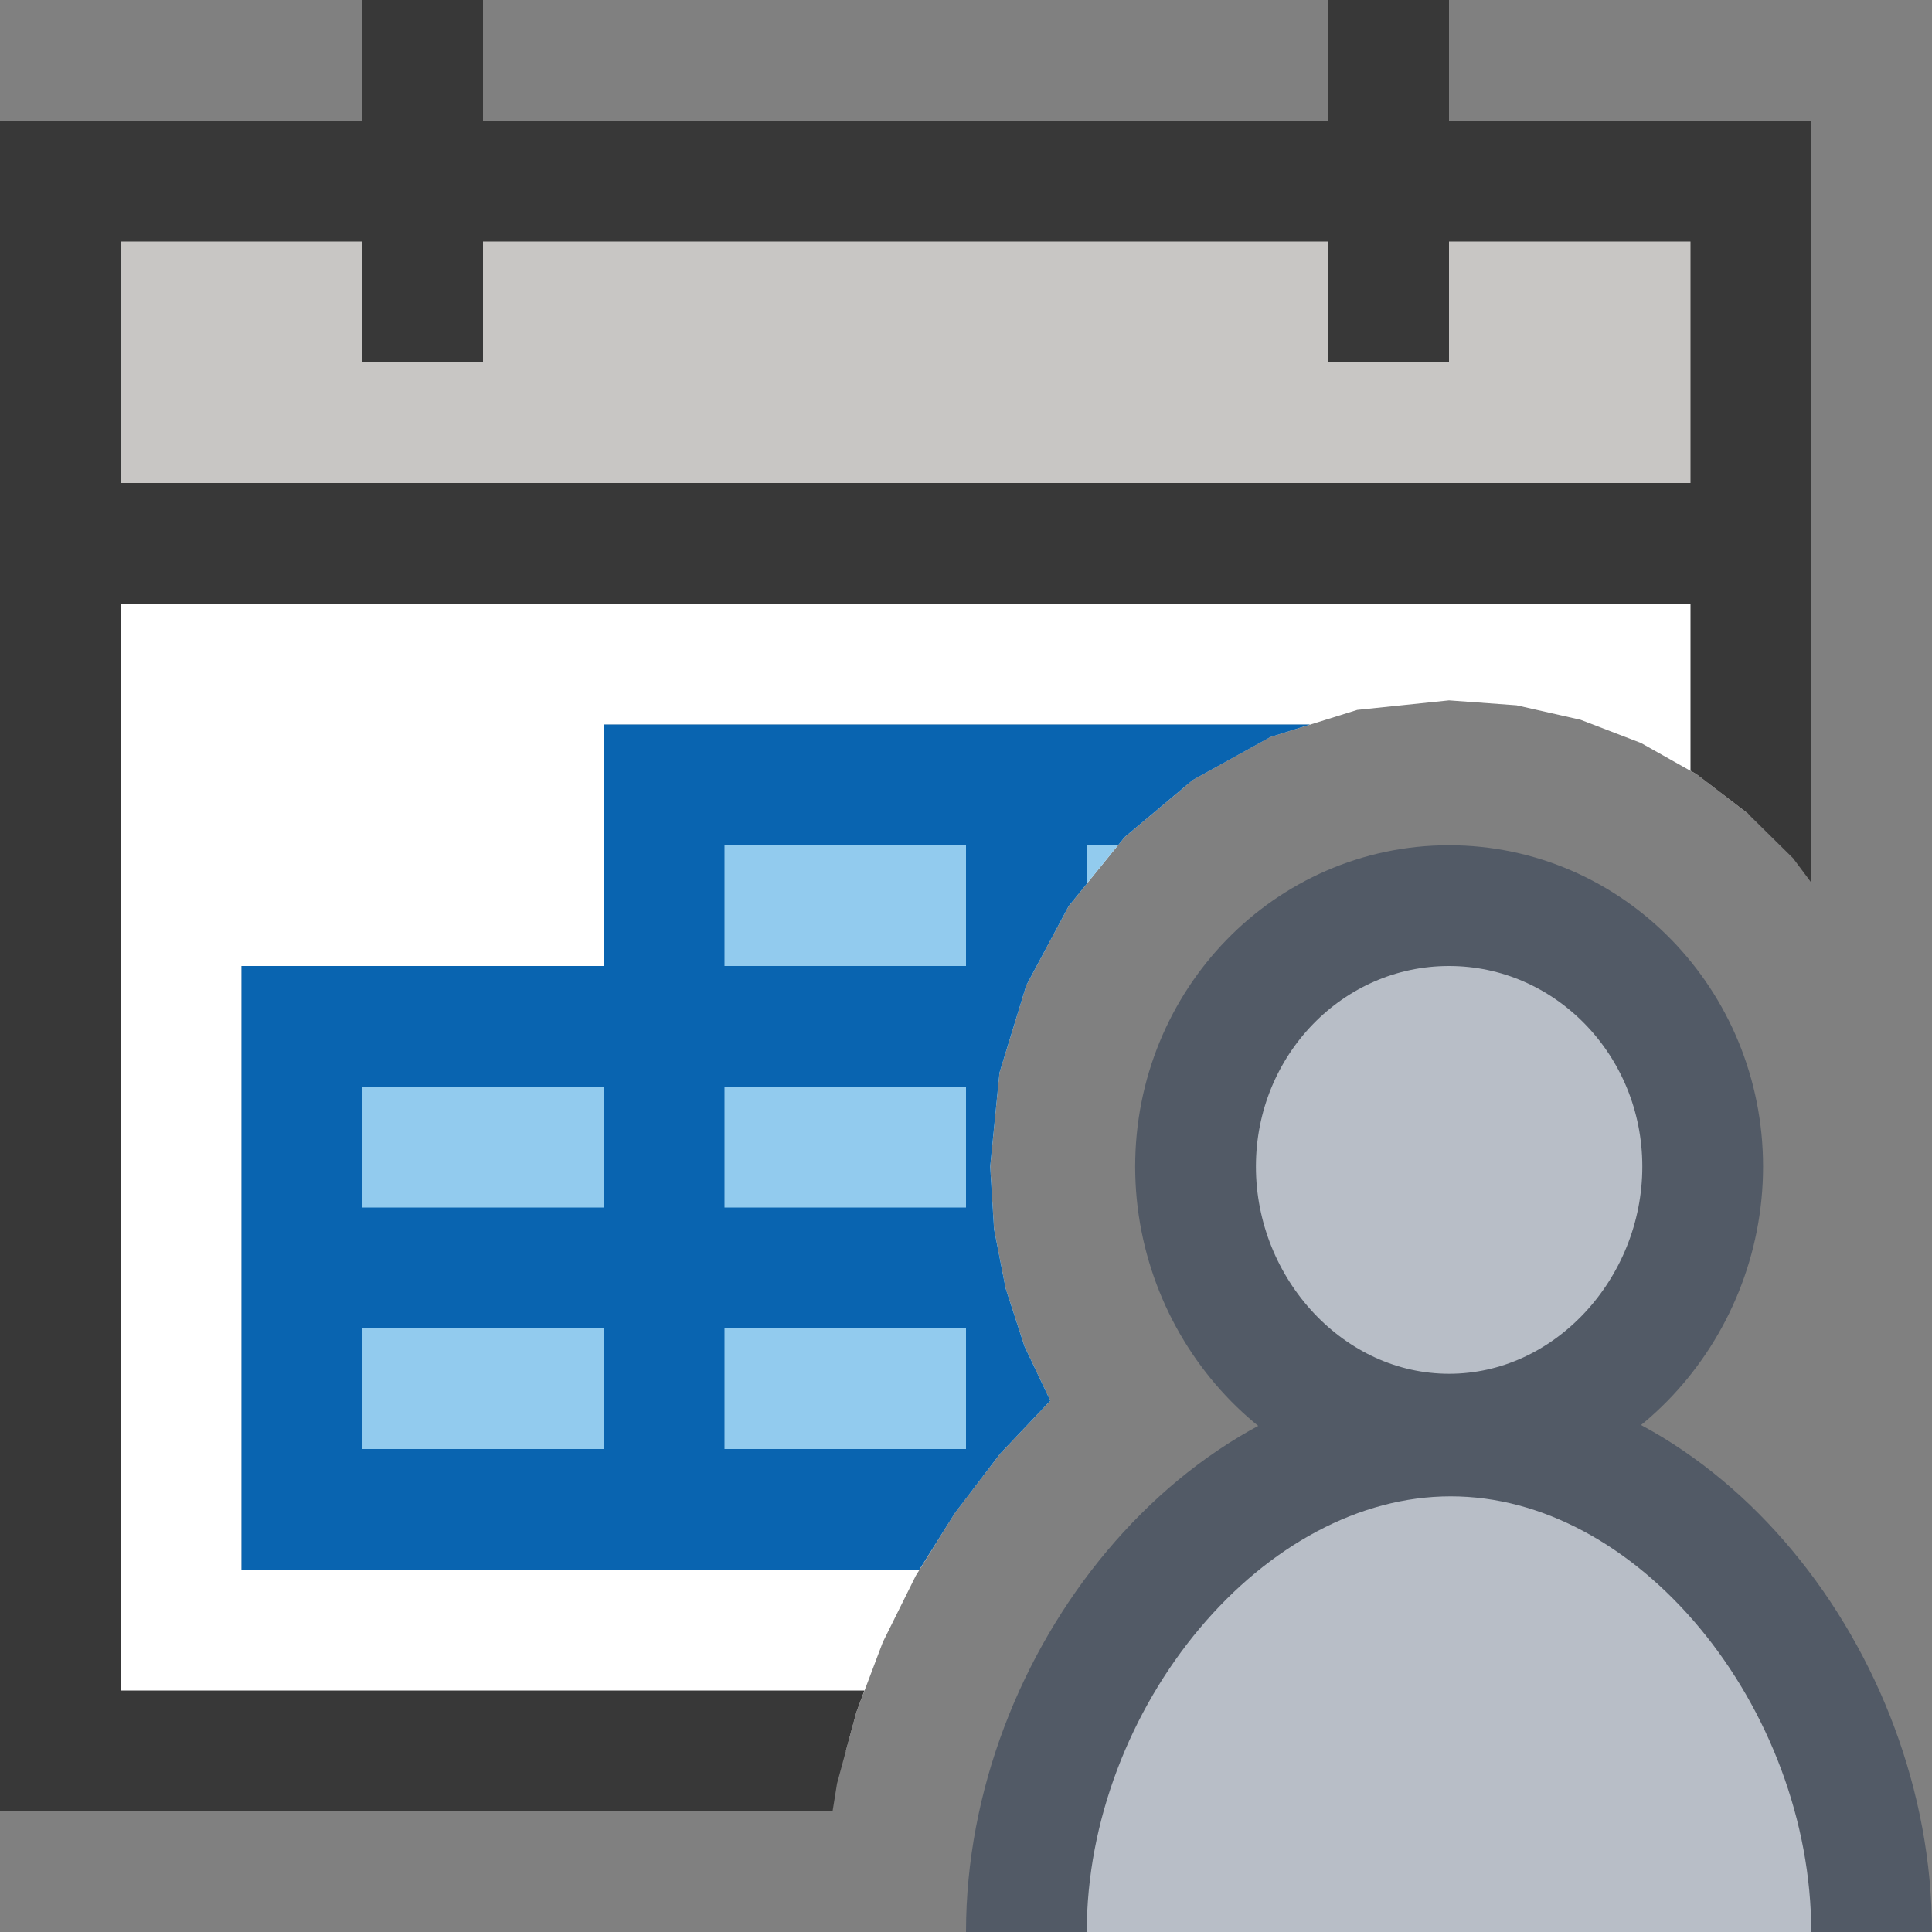 <?xml version="1.0" encoding="UTF-8"?>
<!DOCTYPE svg PUBLIC "-//W3C//DTD SVG 1.1//EN" "http://www.w3.org/Graphics/SVG/1.1/DTD/svg11.dtd">
<svg version="1.1" id="Layer_1" xmlns="http://www.w3.org/2000/svg" xmlns:xlink="http://www.w3.org/1999/xlink" x="0px" y="0px" width="16px" height="16px" viewBox="0 0 16 16" enable-background="new 0 0 16 16" xml:space="preserve">
  <rect x="0" y="0" width="16" height="16" fill="#808080" stroke="none"/>
  <g id="main">
    <g id="icon">
      <path d="M0.5,14.5L7.005,14.5L7.092,14.18L7.311,13.6L7.584,13.05L7.908,12.53L8.281,12.04L8.698,11.6L8.484,11.15L8.328,10.67L8.232,10.18L8.2,9.661L8.277,8.884L8.499,8.16L8.85,7.504L9.314,6.932L9.877,6.46L10.52,6.104L11.24,5.879L12,5.8L12.56,5.841L13.09,5.961L13.59,6.153L14.05,6.412L14.47,6.733L14.5,6.758L14.5,4.5L0.5,4.5zz" fill="#FFFFFF"/>
      <path d="M0,4.5L0,14.5L0,15L0.5,15L6.895,15L6.932,14.77L7.092,14.18L7.159,14L1,14L1,5L14,5L14,6.383L14.05,6.412L14.47,6.733L14.85,7.108L15,7.309L15,4.5L15,4L14.5,4L0.5,4L0,4zz" fill="#383838"/>
      <path d="M0.5,4.5L14.5,4.5L14.5,1.5L0.5,1.5zz" fill="#C8C6C4"/>
      <path d="M0,1.5L0,4.5L0,5L0.5,5L14.5,5L15,5L15,4.5L15,1.5L15,1L14.5,1L0.5,1L0,1zM14,2L14,4L1,4L1,2zz" fill="#383838"/>
      <path d="M3,3L4,3L4,0L3,0zM11,3L12,3L12,0L11,0zz" fill="#383838"/>
      <path d="M5,6.5L5,8L2.5,8L2,8L2,8.5L2,10L2,10.5L2,11L2,12.5L2,13L2.5,13L5,13L5.5,13L6,13L7.613,13L7.908,12.53L8.281,12.04L8.698,11.6L8.484,11.15L8.328,10.67L8.232,10.18L8.2,9.661L8.277,8.884L8.499,8.16L8.85,7.504L9,7.319L9,7L9.259,7L9.314,6.932L9.877,6.46L10.52,6.104L10.85,6L9,6L8.5,6L8,6L5.5,6L5,6zM8,7L8,8L6,8L6,7zM5,9L5,10L3,10L3,9zM8,9L8,10L6,10L6,9zM5,11L5,12L3,12L3,11zM8,11L8,12L6,12L6,11zz" fill="#787979" opacity="0.5"/>
      <path d="M5.5,8.5L2.5,8.5L2.5,10.5L2.5,12.5L5.5,12.5L7.929,12.5L8.281,12.04L8.698,11.6L8.484,11.15L8.328,10.67L8.232,10.18L8.2,9.661L8.277,8.884L8.499,8.16L8.85,7.504L9.314,6.932L9.83,6.5L8.5,6.5L5.5,6.5zz" fill="#92CBEE"/>
      <path d="M5,6.5L5,8L2.5,8L2,8L2,8.5L2,10L2,10.5L2,11L2,12.5L2,13L2.5,13L5,13L5.5,13L6,13L7.613,13L7.908,12.53L8.281,12.04L8.698,11.6L8.484,11.15L8.328,10.67L8.232,10.18L8.2,9.661L8.277,8.884L8.499,8.16L8.85,7.504L9,7.319L9,7L9.259,7L9.314,6.932L9.877,6.46L10.52,6.104L10.85,6L9,6L8.5,6L8,6L5.5,6L5,6zM8,7L8,8L6,8L6,7zM5,9L5,10L3,10L3,9zM8,9L8,10L6,10L6,9zM5,11L5,12L3,12L3,11zM8,11L8,12L6,12L6,11zz" fill="#0964B0"/>
    </g>
    <g id="overlay">
      <path d="M14.101,9.661c0,1.193,-0.94,2.216,-2.1,2.216s-2.1,-1.022,-2.1,-2.216S10.84,7.5,12,7.5S14.101,8.468,14.101,9.661zM15.5,16c0,-2.086,-1.607,-4.108,-3.486,-4.108S8.5,13.914,8.5,16" fill="#B8BEC7" stroke="#525A66" stroke-width="1" stroke-miterlimit="10"/>
    </g>
  </g>
</svg>
